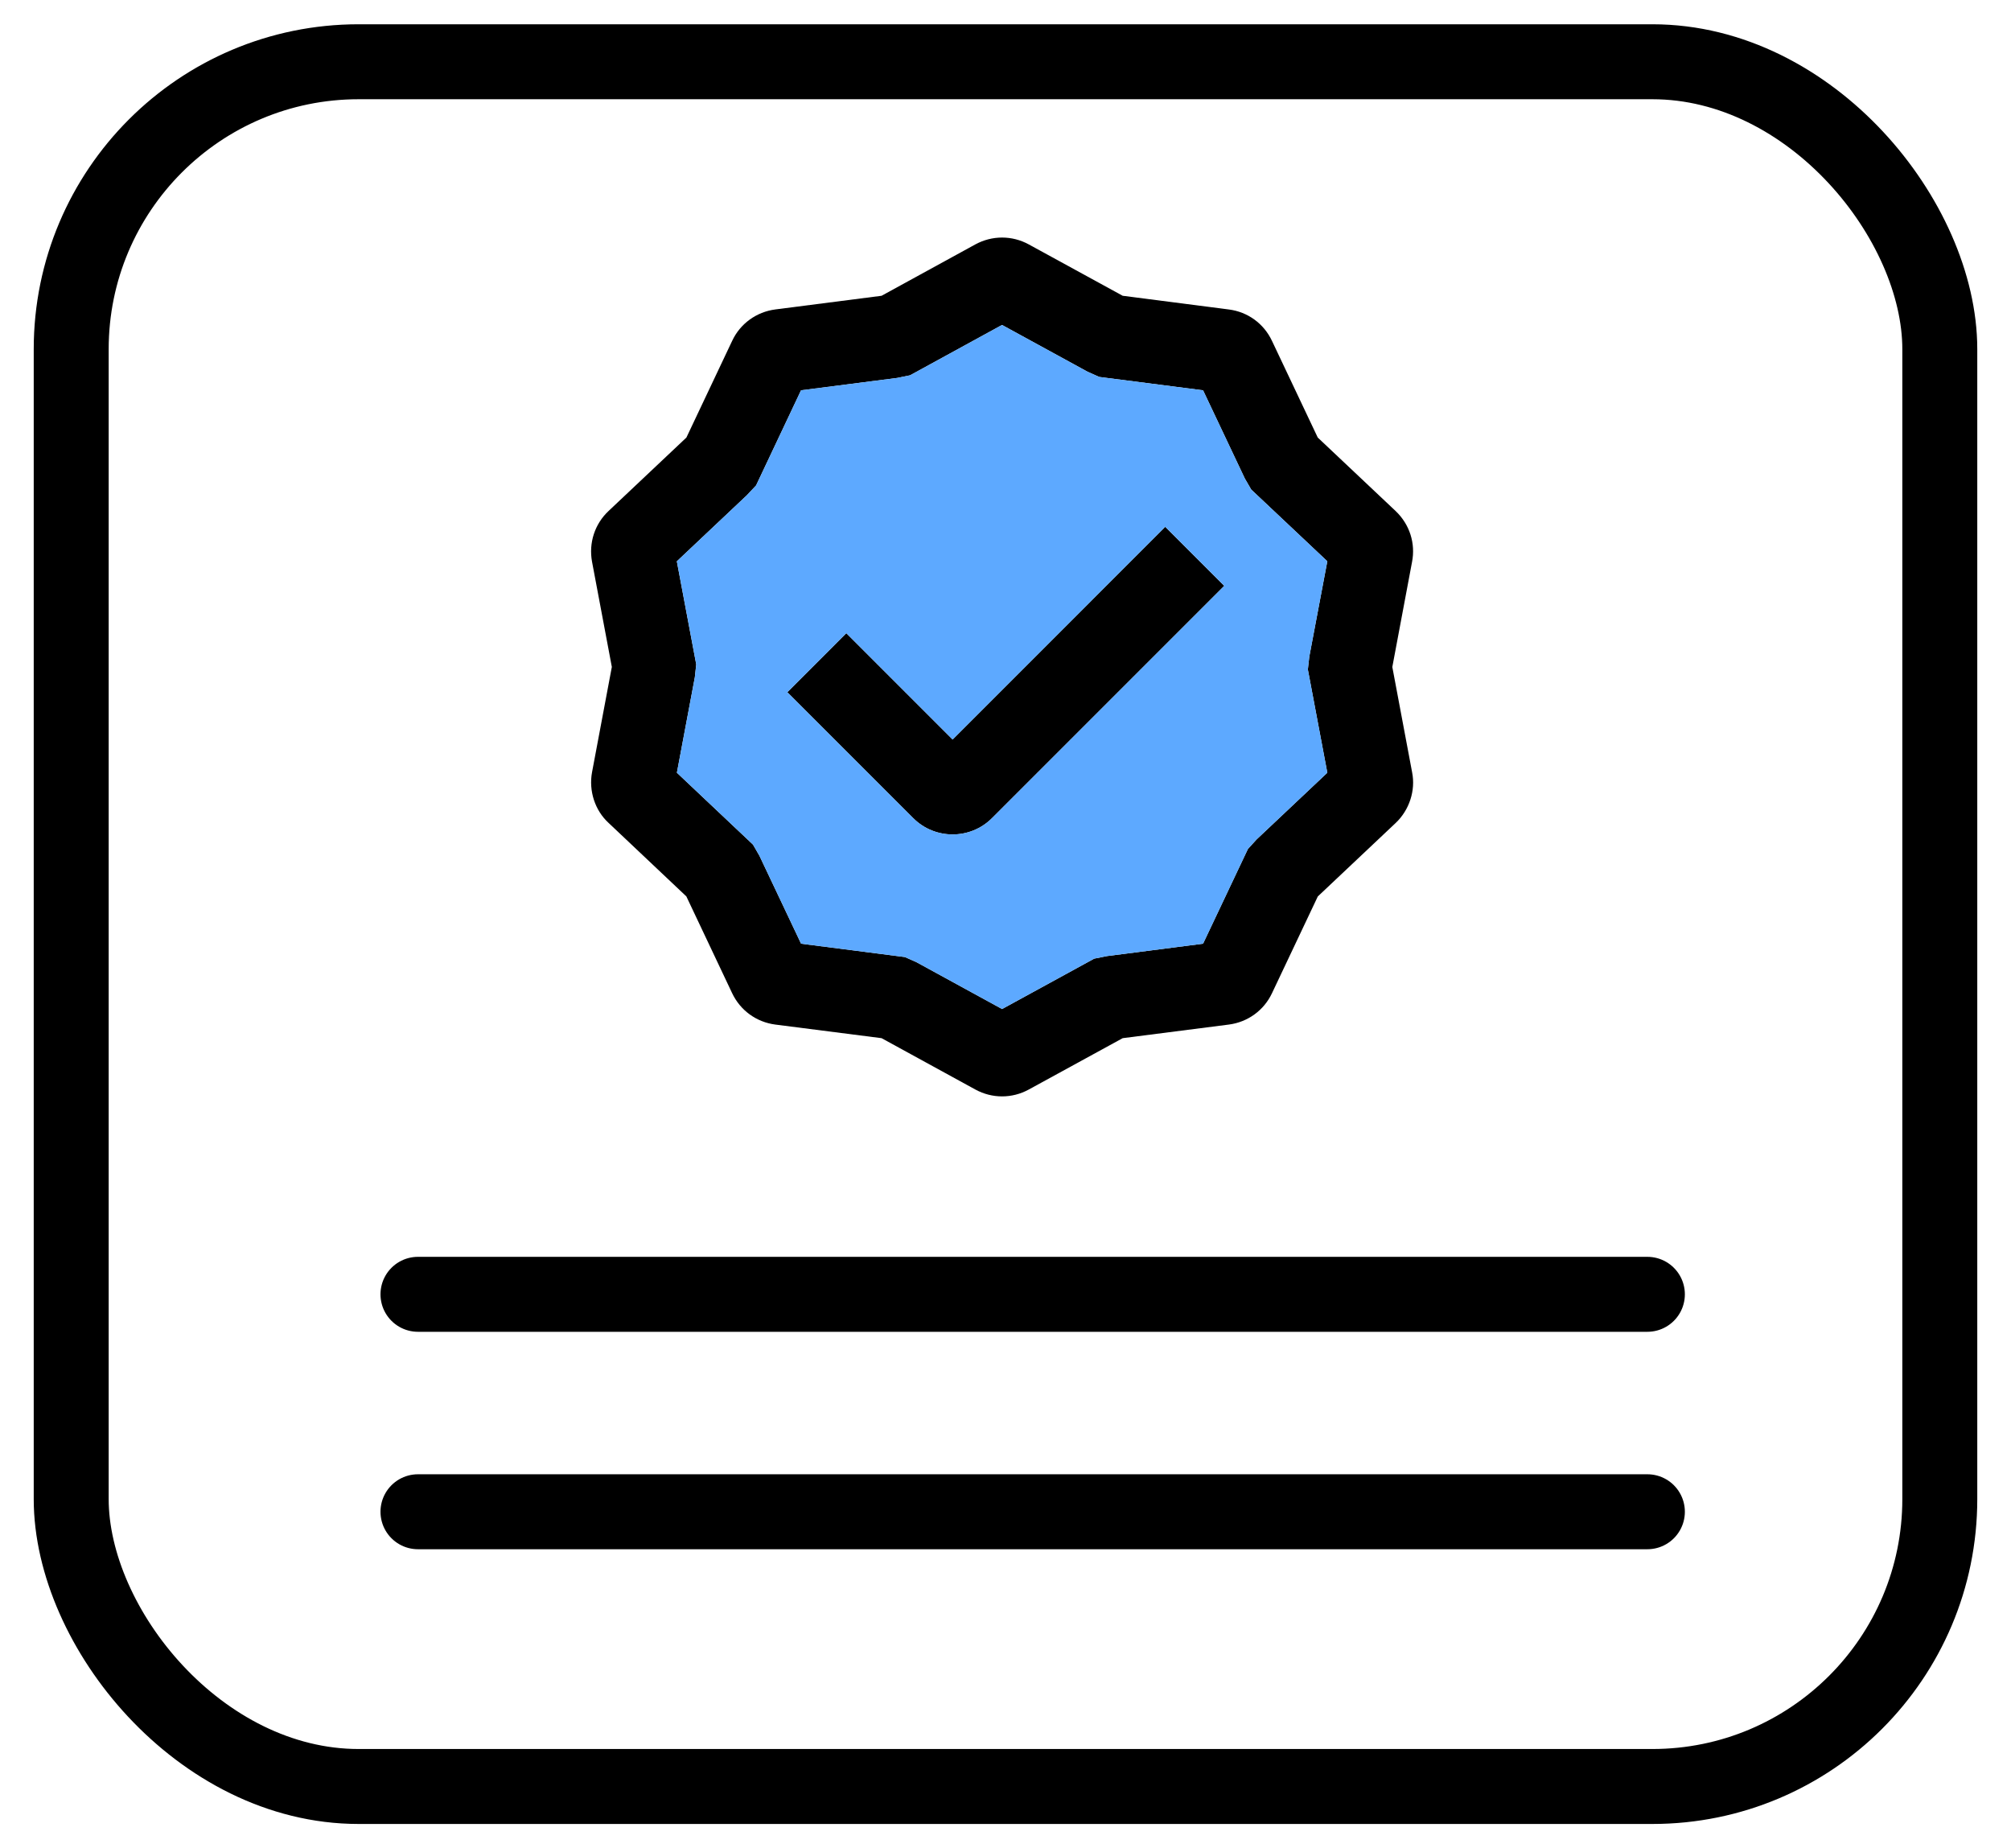 <svg width="37" height="34" viewBox="0 0 37 34" fill="none" xmlns="http://www.w3.org/2000/svg">
<rect x="1.31" y="1.136" width="34.38" height="31.728" rx="5.288" stroke="black" stroke-width="1.379"/>
<line x1="7.69" y1="23.81" x2="30.31" y2="23.81" stroke="black" stroke-width="1.379" stroke-linecap="round"/>
<line x1="7.69" y1="27.81" x2="30.31" y2="27.81" stroke="black" stroke-width="1.379" stroke-linecap="round"/>
<path fill-rule="evenodd" clip-rule="evenodd" d="M10.893 10.335C10.829 9.988 10.942 9.639 11.198 9.399L12.629 8.049L13.471 6.27C13.619 5.954 13.917 5.737 14.268 5.692L16.22 5.441L17.945 4.496C18.255 4.328 18.62 4.328 18.928 4.496L20.656 5.441L22.609 5.693C22.958 5.737 23.255 5.954 23.404 6.273L24.245 8.049L25.678 9.401C25.936 9.646 26.048 9.997 25.979 10.342L25.617 12.27L25.981 14.206C26.048 14.539 25.932 14.901 25.677 15.141L24.246 16.491L23.403 18.271C23.255 18.586 22.958 18.803 22.608 18.848L20.656 19.098L18.928 20.043C18.774 20.127 18.606 20.169 18.437 20.169C18.268 20.169 18.1 20.127 17.946 20.043L16.22 19.098L14.266 18.848C13.917 18.803 13.619 18.587 13.469 18.267L12.628 16.49L11.197 15.138C10.947 14.909 10.829 14.549 10.893 14.205L11.257 12.269L10.893 10.335ZM12.81 12.223L12.453 10.326L13.744 9.108L13.911 8.93L14.738 7.18L16.51 6.952L16.744 6.904L18.436 5.978L20.009 6.838L20.224 6.934L22.135 7.18L22.904 8.804L23.021 9.006L24.421 10.325L24.09 12.077L24.063 12.316L24.421 14.215L23.118 15.444L22.96 15.618L22.135 17.36L20.367 17.588L20.132 17.635L18.437 18.562L16.865 17.702L16.65 17.606L14.739 17.36L13.972 15.741L13.854 15.537L12.454 14.215L12.784 12.46L12.81 12.223ZM16.803 15.051L14.486 12.734L15.571 11.648L17.527 13.604L21.439 9.691L22.525 10.777L18.251 15.051C18.051 15.251 17.789 15.35 17.527 15.35C17.265 15.35 17.003 15.251 16.803 15.051Z" fill="black"/>
<path fill-rule="evenodd" clip-rule="evenodd" d="M12.453 10.326L12.81 12.223L12.784 12.46L12.454 14.215L13.854 15.537L13.972 15.741L14.739 17.36L16.65 17.606L16.865 17.702L18.437 18.562L20.132 17.635L20.367 17.588L22.135 17.36L22.96 15.618L23.118 15.444L24.421 14.215L24.063 12.316L24.09 12.077L24.421 10.325L23.021 9.006L22.904 8.804L22.135 7.18L20.224 6.934L20.009 6.838L18.436 5.978L16.744 6.904L16.51 6.952L14.738 7.18L13.911 8.93L13.744 9.108L12.453 10.326ZM14.486 12.734L16.803 15.051C17.003 15.251 17.265 15.35 17.527 15.35C17.789 15.35 18.051 15.251 18.251 15.051L22.525 10.777L21.439 9.691L17.527 13.604L15.571 11.648L14.486 12.734Z" fill="#5DA9FF"/>
</svg>
